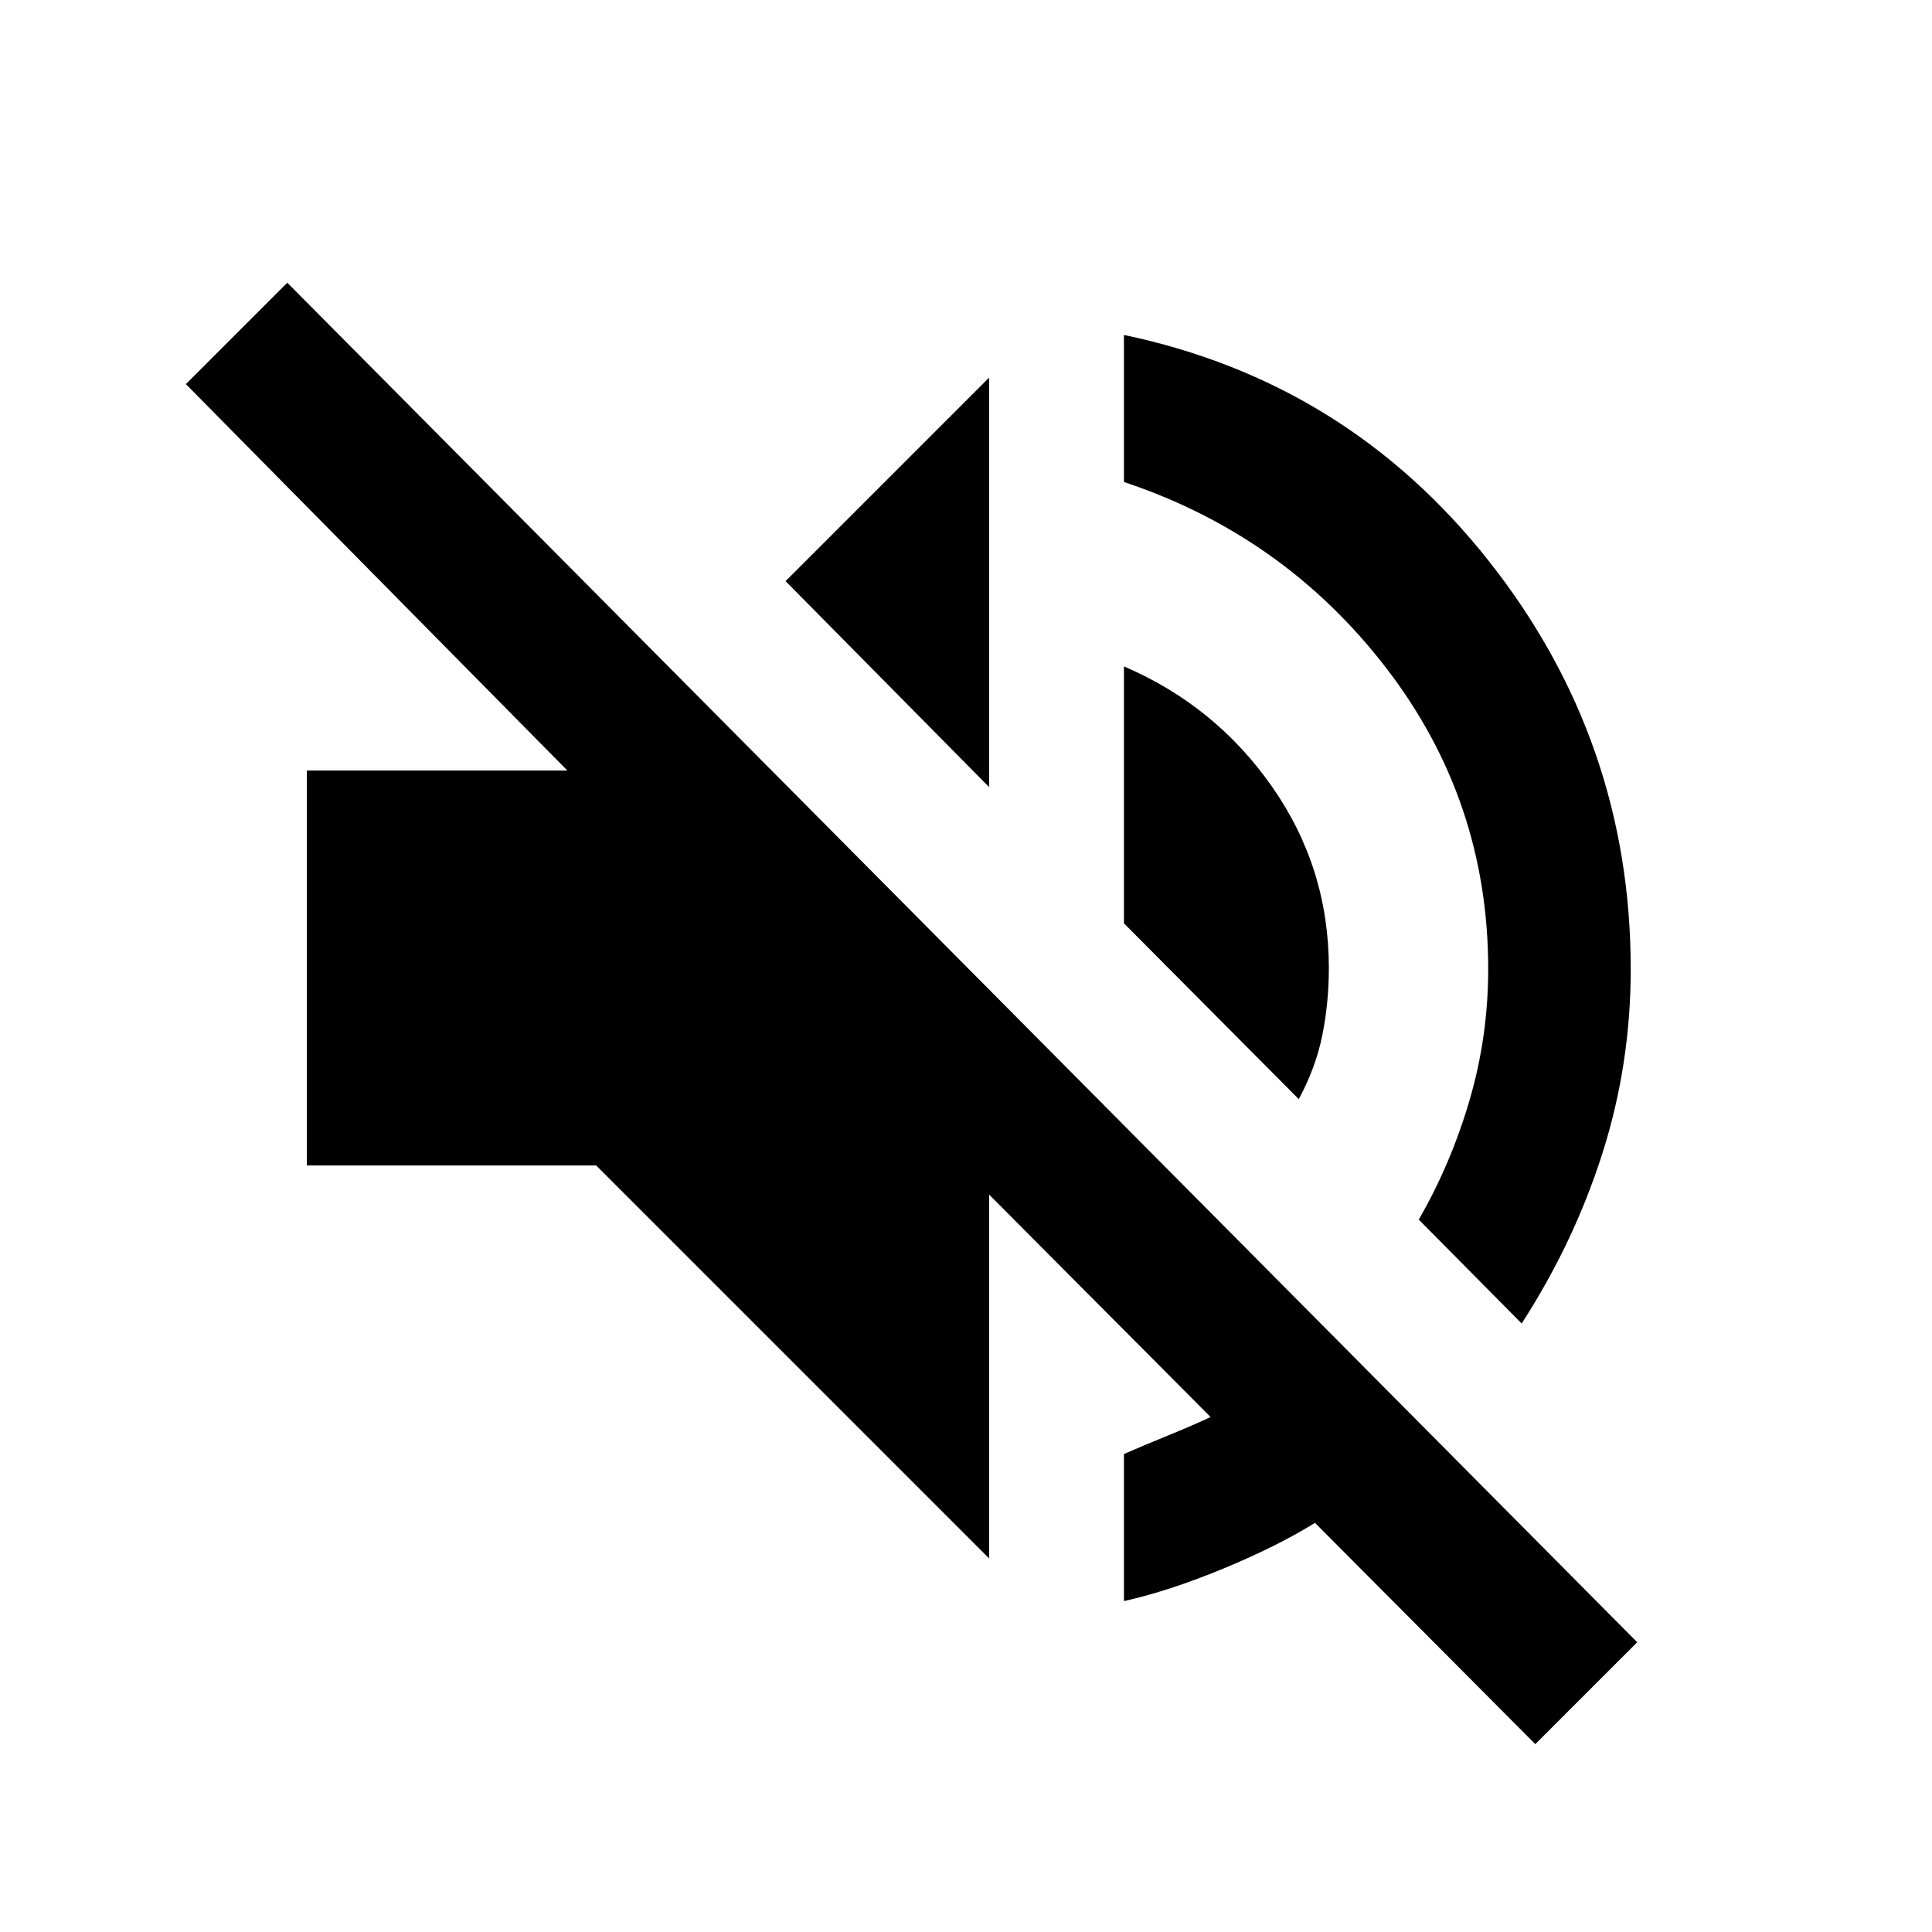 <svg xmlns="http://www.w3.org/2000/svg" height="20" viewBox="0 -960 960 960" width="20"><path d="M762.89-93.35 653.41-203.3q-18.54 11.54-45.46 22.69-26.93 11.15-49.47 16.18v-73.07q8.59-3.78 21.54-9.07 12.96-5.28 21.52-9.32L491.48-366.43v180.8L296.24-380.87H152.46v-196.26h129.47l-189.56-192 50.39-50.39 670.76 675.54-50.63 50.63Zm-6.78-209.02-51.13-51.61q16-27.76 25.25-59.39t9.25-65.13q0-83.76-50.74-149.64Q638-694.02 558.48-720.5v-73.07q110.93 23.24 181.38 112.44 70.44 89.2 70.44 202.63 0 47.46-14.1 91.68-14.11 44.23-40.09 84.45ZM645.35-413.85l-86.87-87.35v-127.67q45.45 19.48 73.64 59.83Q660.3-528.7 660.3-479q0 17.22-3.23 33.32-3.24 16.09-11.72 31.83ZM491.48-568.91 390.35-671.24l101.13-101.13v203.46Z"/></svg>